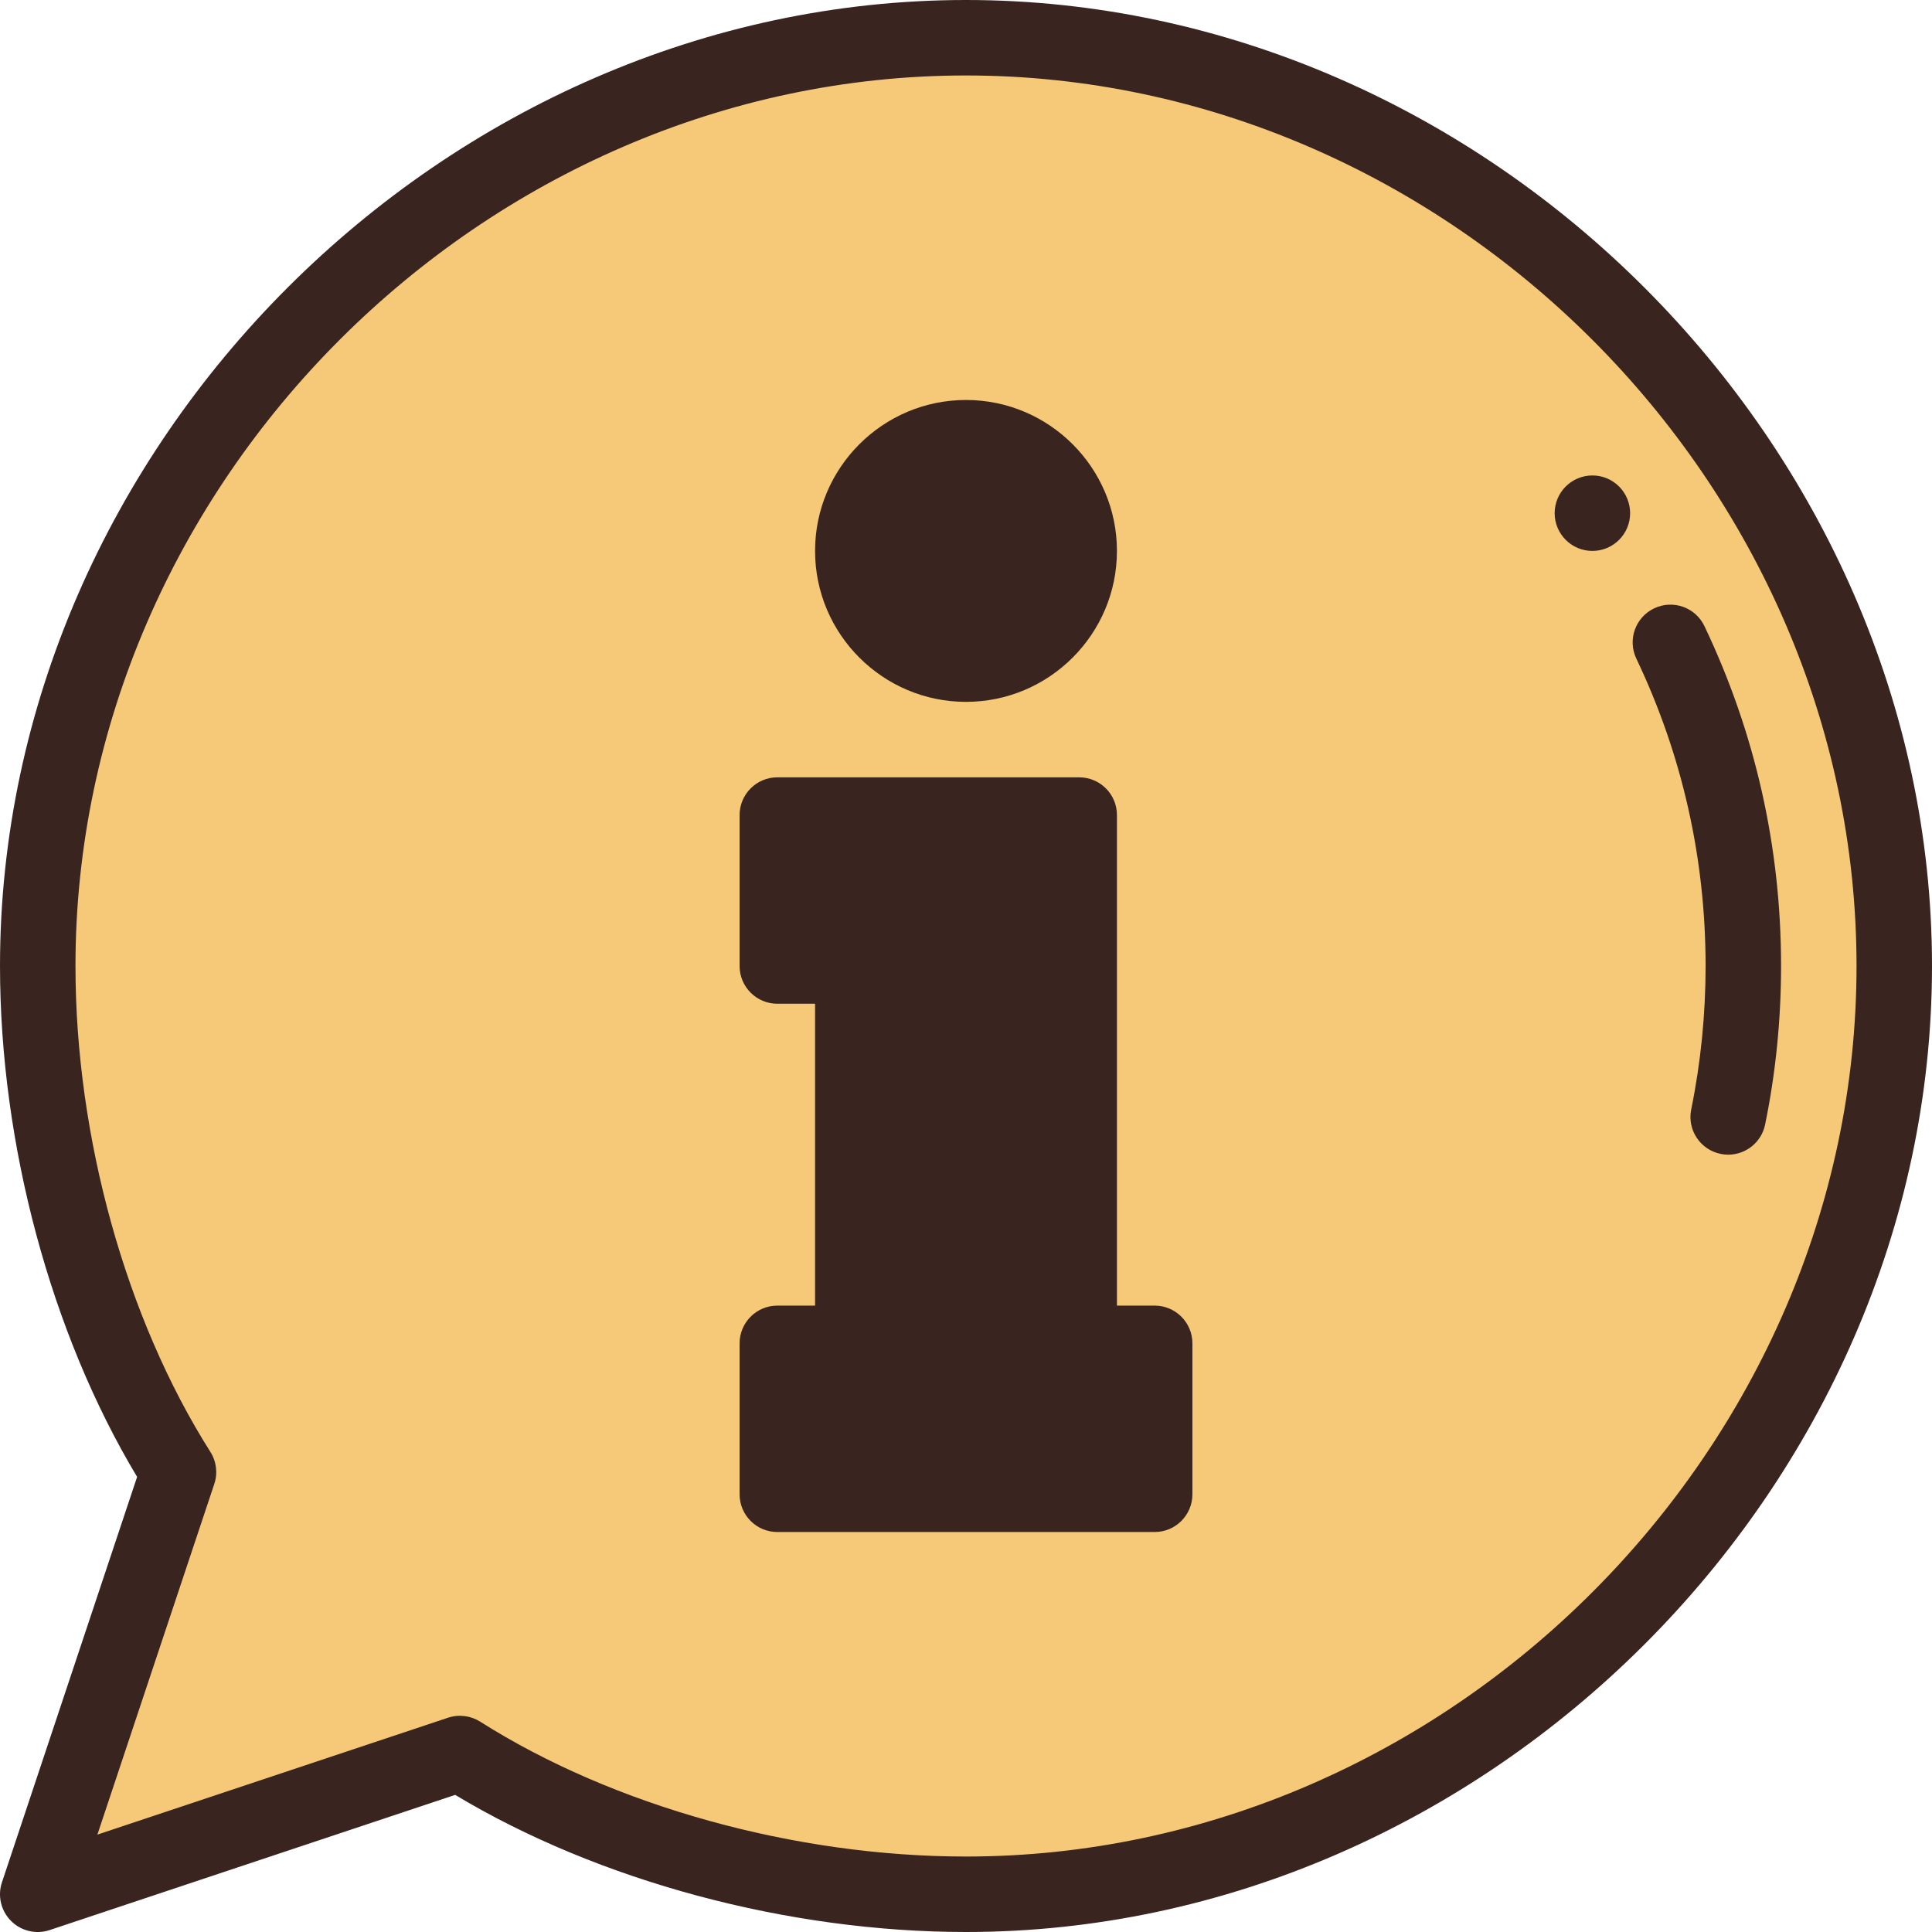 <svg width="32" height="32" viewBox="0 0 32 32" fill="none" xmlns="http://www.w3.org/2000/svg">
<path d="M16 0.625C24.284 0.625 31.375 7.716 31.375 16C31.375 24.284 24.284 31.375 16 31.375C13.053 31.375 9.937 30.512 7.618 29.044L0.625 31.375L2.956 24.382C1.488 22.063 0.625 18.948 0.625 16C0.625 7.716 7.716 0.625 16 0.625Z" fill="#F6C978"/>
<path d="M19.125 22.25V24.75H12.875V22.25H14.125V16H12.875V13.5H17.875V22.25H19.125Z" fill="#39241F"/>
<path d="M17.875 9.125C17.875 10.161 17.036 11 16 11C14.965 11 14.125 10.161 14.125 9.125C14.125 8.09 14.965 7.25 16 7.25C17.036 7.25 17.875 8.09 17.875 9.125Z" fill="#39241F"/>
<path d="M25.75 8.5C25.75 8.845 26.03 9.125 26.375 9.125C26.72 9.125 27 8.845 27 8.5C27 8.155 26.72 7.875 26.375 7.875C26.03 7.875 25.75 8.155 25.75 8.5Z" fill="#39241F"/>
<path d="M28.25 16C28.25 16.8 28.17 17.6 28.012 18.375C27.942 18.713 28.161 19.043 28.499 19.112C28.541 19.121 28.583 19.125 28.625 19.125C28.915 19.125 29.176 18.921 29.236 18.625C29.412 17.767 29.5 16.884 29.5 16C29.5 14.032 29.073 12.138 28.231 10.371C28.083 10.059 27.71 9.927 27.398 10.076C27.087 10.224 26.954 10.597 27.103 10.909C27.864 12.507 28.25 14.22 28.25 16Z" fill="#39241F"/>
<path d="M19.125 21.625H18.5V13.5C18.5 13.155 18.22 12.875 17.875 12.875H12.875C12.53 12.875 12.25 13.155 12.25 13.5V16C12.25 16.345 12.53 16.625 12.875 16.625H13.5V21.625H12.875C12.53 21.625 12.25 21.905 12.25 22.25V24.75C12.25 25.095 12.53 25.375 12.875 25.375H19.125C19.47 25.375 19.75 25.095 19.75 24.75V22.25C19.75 21.905 19.47 21.625 19.125 21.625ZM18.5 24.125H13.5V22.875H14.125C14.47 22.875 14.75 22.595 14.75 22.25V16C14.75 15.655 14.47 15.375 14.125 15.375H13.5V14.125H17.25V22.25C17.25 22.595 17.53 22.875 17.875 22.875H18.5V24.125Z" fill="#39241F"/>
<path d="M16 11.625C17.378 11.625 18.5 10.503 18.5 9.125C18.5 7.747 17.378 6.625 16 6.625C14.622 6.625 13.5 7.747 13.5 9.125C13.5 10.503 14.622 11.625 16 11.625ZM16 7.875C16.689 7.875 17.25 8.436 17.25 9.125C17.25 9.814 16.689 10.375 16 10.375C15.311 10.375 14.75 9.814 14.75 9.125C14.75 8.436 15.311 7.875 16 7.875Z" fill="#39241F"/>
<path d="M16 0C7.376 0 2.7255e-05 7.363 2.7255e-05 16C2.7255e-05 18.951 0.845 22.088 2.271 24.462L0.032 31.178C-0.043 31.402 0.016 31.65 0.183 31.817C0.351 31.985 0.599 32.043 0.823 31.968L7.539 29.729C9.912 31.155 13.05 32 16 32C24.626 32 32 24.637 32 16C32 7.374 24.637 0 16 0V0ZM16 30.75C13.17 30.75 10.161 29.915 7.953 28.516C7.796 28.417 7.601 28.391 7.42 28.451L1.613 30.387L3.549 24.58C3.609 24.401 3.585 24.206 3.484 24.047C2.085 21.839 1.25 18.83 1.25 16C1.25 8.005 8.005 1.25 16 1.25C23.995 1.25 30.75 8.005 30.75 16C30.75 23.995 23.995 30.75 16 30.75Z" fill="#39241F"/>
</svg>
